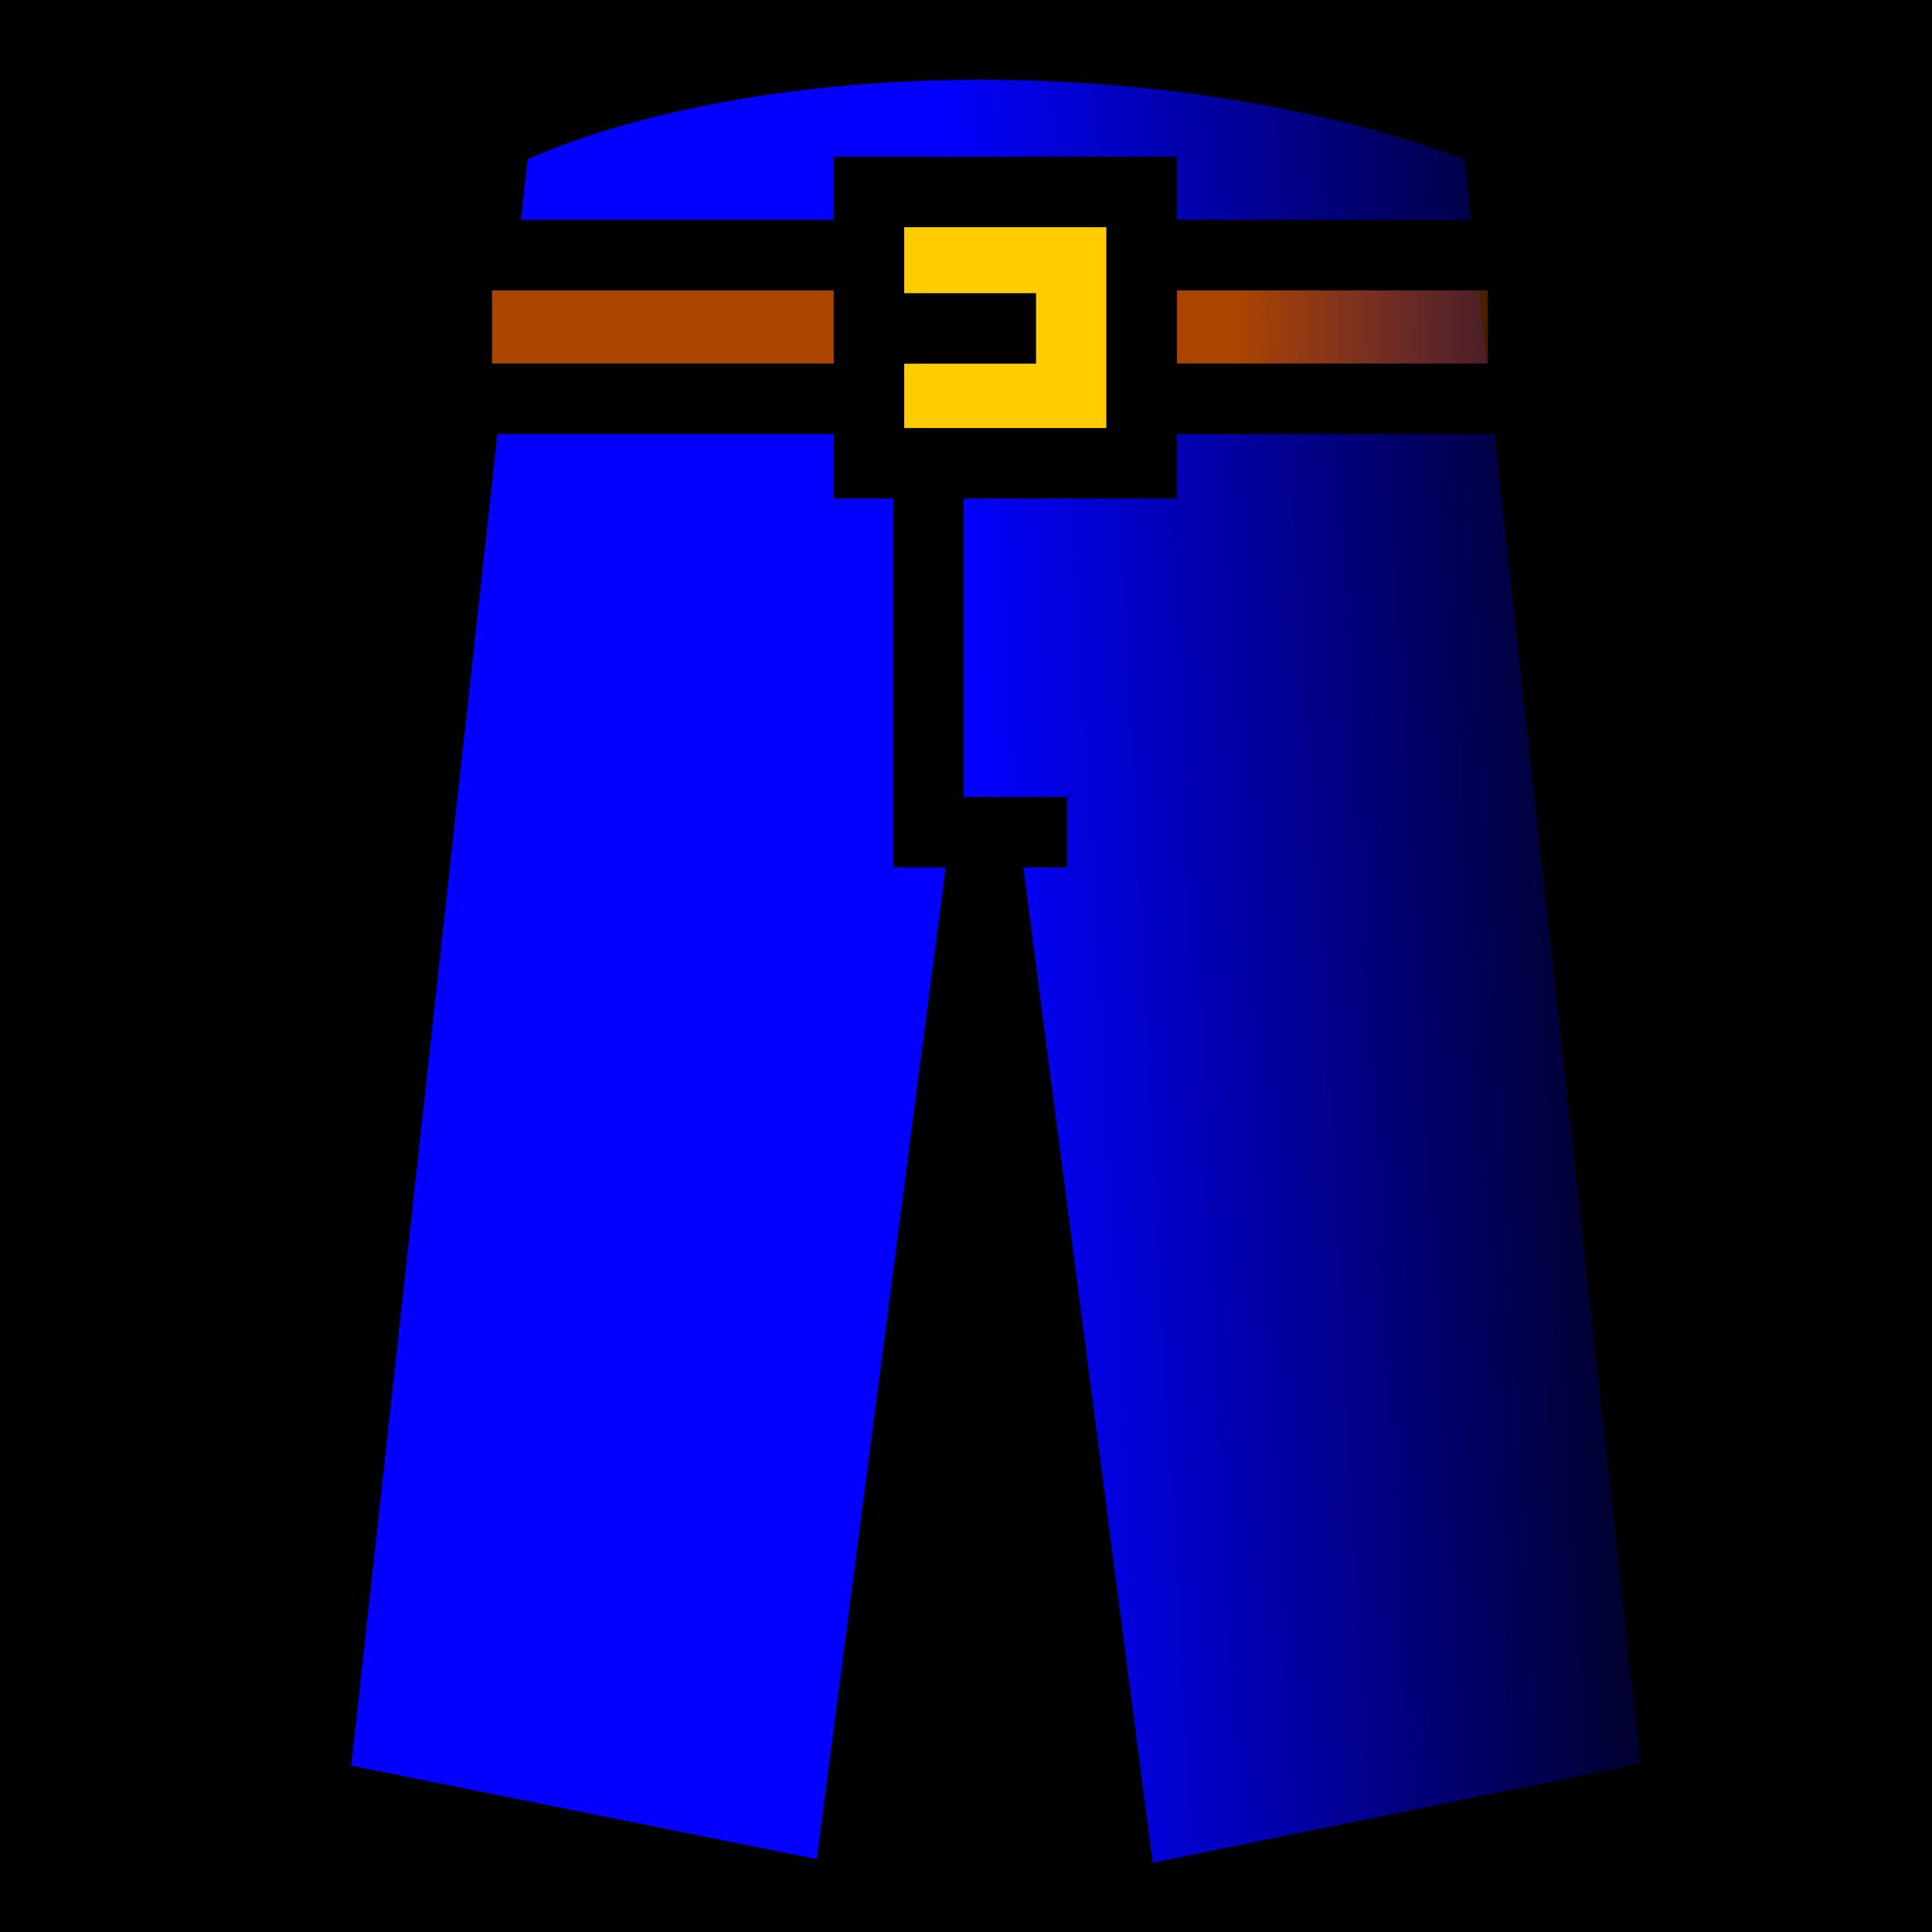 <?xml version="1.0" encoding="UTF-8" standalone="no"?>
<svg
   xmlns:dc="http://purl.org/dc/elements/1.1/"
   xmlns:cc="http://creativecommons.org/ns#"
   xmlns:rdf="http://www.w3.org/1999/02/22-rdf-syntax-ns#"
   xmlns:svg="http://www.w3.org/2000/svg"
   xmlns="http://www.w3.org/2000/svg"
   xmlns:xlink="http://www.w3.org/1999/xlink"
   xmlns:sodipodi="http://sodipodi.sourceforge.net/DTD/sodipodi-0.dtd"
   xmlns:inkscape="http://www.inkscape.org/namespaces/inkscape"
   viewBox="0 0 512 512"
   id="svg18229"
   version="1.1"
   inkscape:version="0.48.4 r9939"
   width="100%"
   height="100%"
   sodipodi:docname="trousers.svg">
  <defs
     id="defs18255">
    <linearGradient
       inkscape:collect="always"
       id="linearGradient3800">
      <stop
         style="stop-color:#aa4400;stop-opacity:1;"
         offset="0"
         id="stop3802" />
      <stop
         style="stop-color:#aa4400;stop-opacity:0;"
         offset="1"
         id="stop3804" />
    </linearGradient>
    <linearGradient
       id="linearGradient3782">
      <stop
         style="stop-color:#0300ff;stop-opacity:1;"
         offset="0"
         id="stop3784" />
      <stop
         style="stop-color:#000000;stop-opacity:1;"
         offset="1"
         id="stop3786" />
    </linearGradient>
    <linearGradient
       inkscape:collect="always"
       xlink:href="#linearGradient3782"
       id="linearGradient3788"
       x1="261.229"
       y1="261.717"
       x2="457.523"
       y2="250.869"
       gradientUnits="userSpaceOnUse" />
    <linearGradient
       inkscape:collect="always"
       xlink:href="#linearGradient3782"
       id="linearGradient3790"
       gradientUnits="userSpaceOnUse"
       x1="261.229"
       y1="261.717"
       x2="457.523"
       y2="250.869" />
    <linearGradient
       inkscape:collect="always"
       xlink:href="#linearGradient3782"
       id="linearGradient3792"
       gradientUnits="userSpaceOnUse"
       x1="261.229"
       y1="261.717"
       x2="457.523"
       y2="250.869" />
    <linearGradient
       inkscape:collect="always"
       xlink:href="#linearGradient3782"
       id="linearGradient3795"
       gradientUnits="userSpaceOnUse"
       x1="261.229"
       y1="261.717"
       x2="457.523"
       y2="250.869" />
    <linearGradient
       inkscape:collect="always"
       xlink:href="#linearGradient3782"
       id="linearGradient3798"
       gradientUnits="userSpaceOnUse"
       x1="261.229"
       y1="261.717"
       x2="457.523"
       y2="250.869" />
    <linearGradient
       inkscape:collect="always"
       xlink:href="#linearGradient3800"
       id="linearGradient3806"
       x1="327.593"
       y1="88.949"
       x2="446.915"
       y2="90.576"
       gradientUnits="userSpaceOnUse" />
  </defs>
  <sodipodi:namedview
     pagecolor="#ffffff"
     bordercolor="#666666"
     borderopacity="1"
     objecttolerance="10"
     gridtolerance="10"
     guidetolerance="10"
     inkscape:pageopacity="0"
     inkscape:pageshadow="2"
     inkscape:window-width="2560"
     inkscape:window-height="1378"
     id="namedview18253"
     showgrid="false"
     inkscape:zoom="1.84375"
     inkscape:cx="202.05373"
     inkscape:cy="212.96066"
     inkscape:window-x="-8"
     inkscape:window-y="-8"
     inkscape:window-maximized="1"
     inkscape:current-layer="svg18229" />
  <path
     d="m0,0h512v512h-512z"
     id="path18231" />
  <path
     style="fill:url(#linearGradient3798);fill-opacity:1"
     inkscape:connector-curvature="0"
     id="path18235"
     d="m 258.372,21.143 c -44.557,0.187 -87.235,7.401 -118.557,21.025 L 93.094,467.918 220.995,493.615 H 305.676 L 434.743,467.333 388.022,42.168 C 349.323,27.86 302.927,20.973 258.37,21.143 z" />
  <path
     inkscape:connector-curvature="0"
     id="path18237"
     d="m 260.893,150.642 45.922,353.388 h -91.845 z" />
  <rect
     style="fill:url(#linearGradient3806);fill-opacity:1;stroke:none"
     id="rect18830"
     width="263.859"
     height="32.215"
     x="130.395"
     y="69.423" />
  <path
     style="fill:none;stroke:#000000;stroke-width:18.689"
     inkscape:connector-curvature="0"
     id="path18239"
     d="M 120.999,67.603 H 400.072" />
  <path
     style="fill:none;stroke:#000000;stroke-width:18.689"
     inkscape:connector-curvature="0"
     id="path18241"
     d="M 120.999,105.69 H 400.072" />
  <path
     style="fill:url(#linearGradient3795);fill-opacity:1;stroke:#000000;stroke-width:18.689"
     inkscape:connector-curvature="0"
     id="path18243"
     d="M 282.781,220.528 H 246.032 V 101.725 h 43.797" />
  <path
     style="fill:#ffcc00;stroke:#000000;stroke-width:18.689"
     inkscape:connector-curvature="0"
     id="path18245"
     d="m 230.279,50.873 h 72.259 v 71.904 h -72.259 z" />
  <path
     style="fill:none;stroke:#000000;stroke-width:18.689"
     inkscape:connector-curvature="0"
     id="path18251"
     d="m 274.569,87.039 -41.369,0.002" />
</svg>
